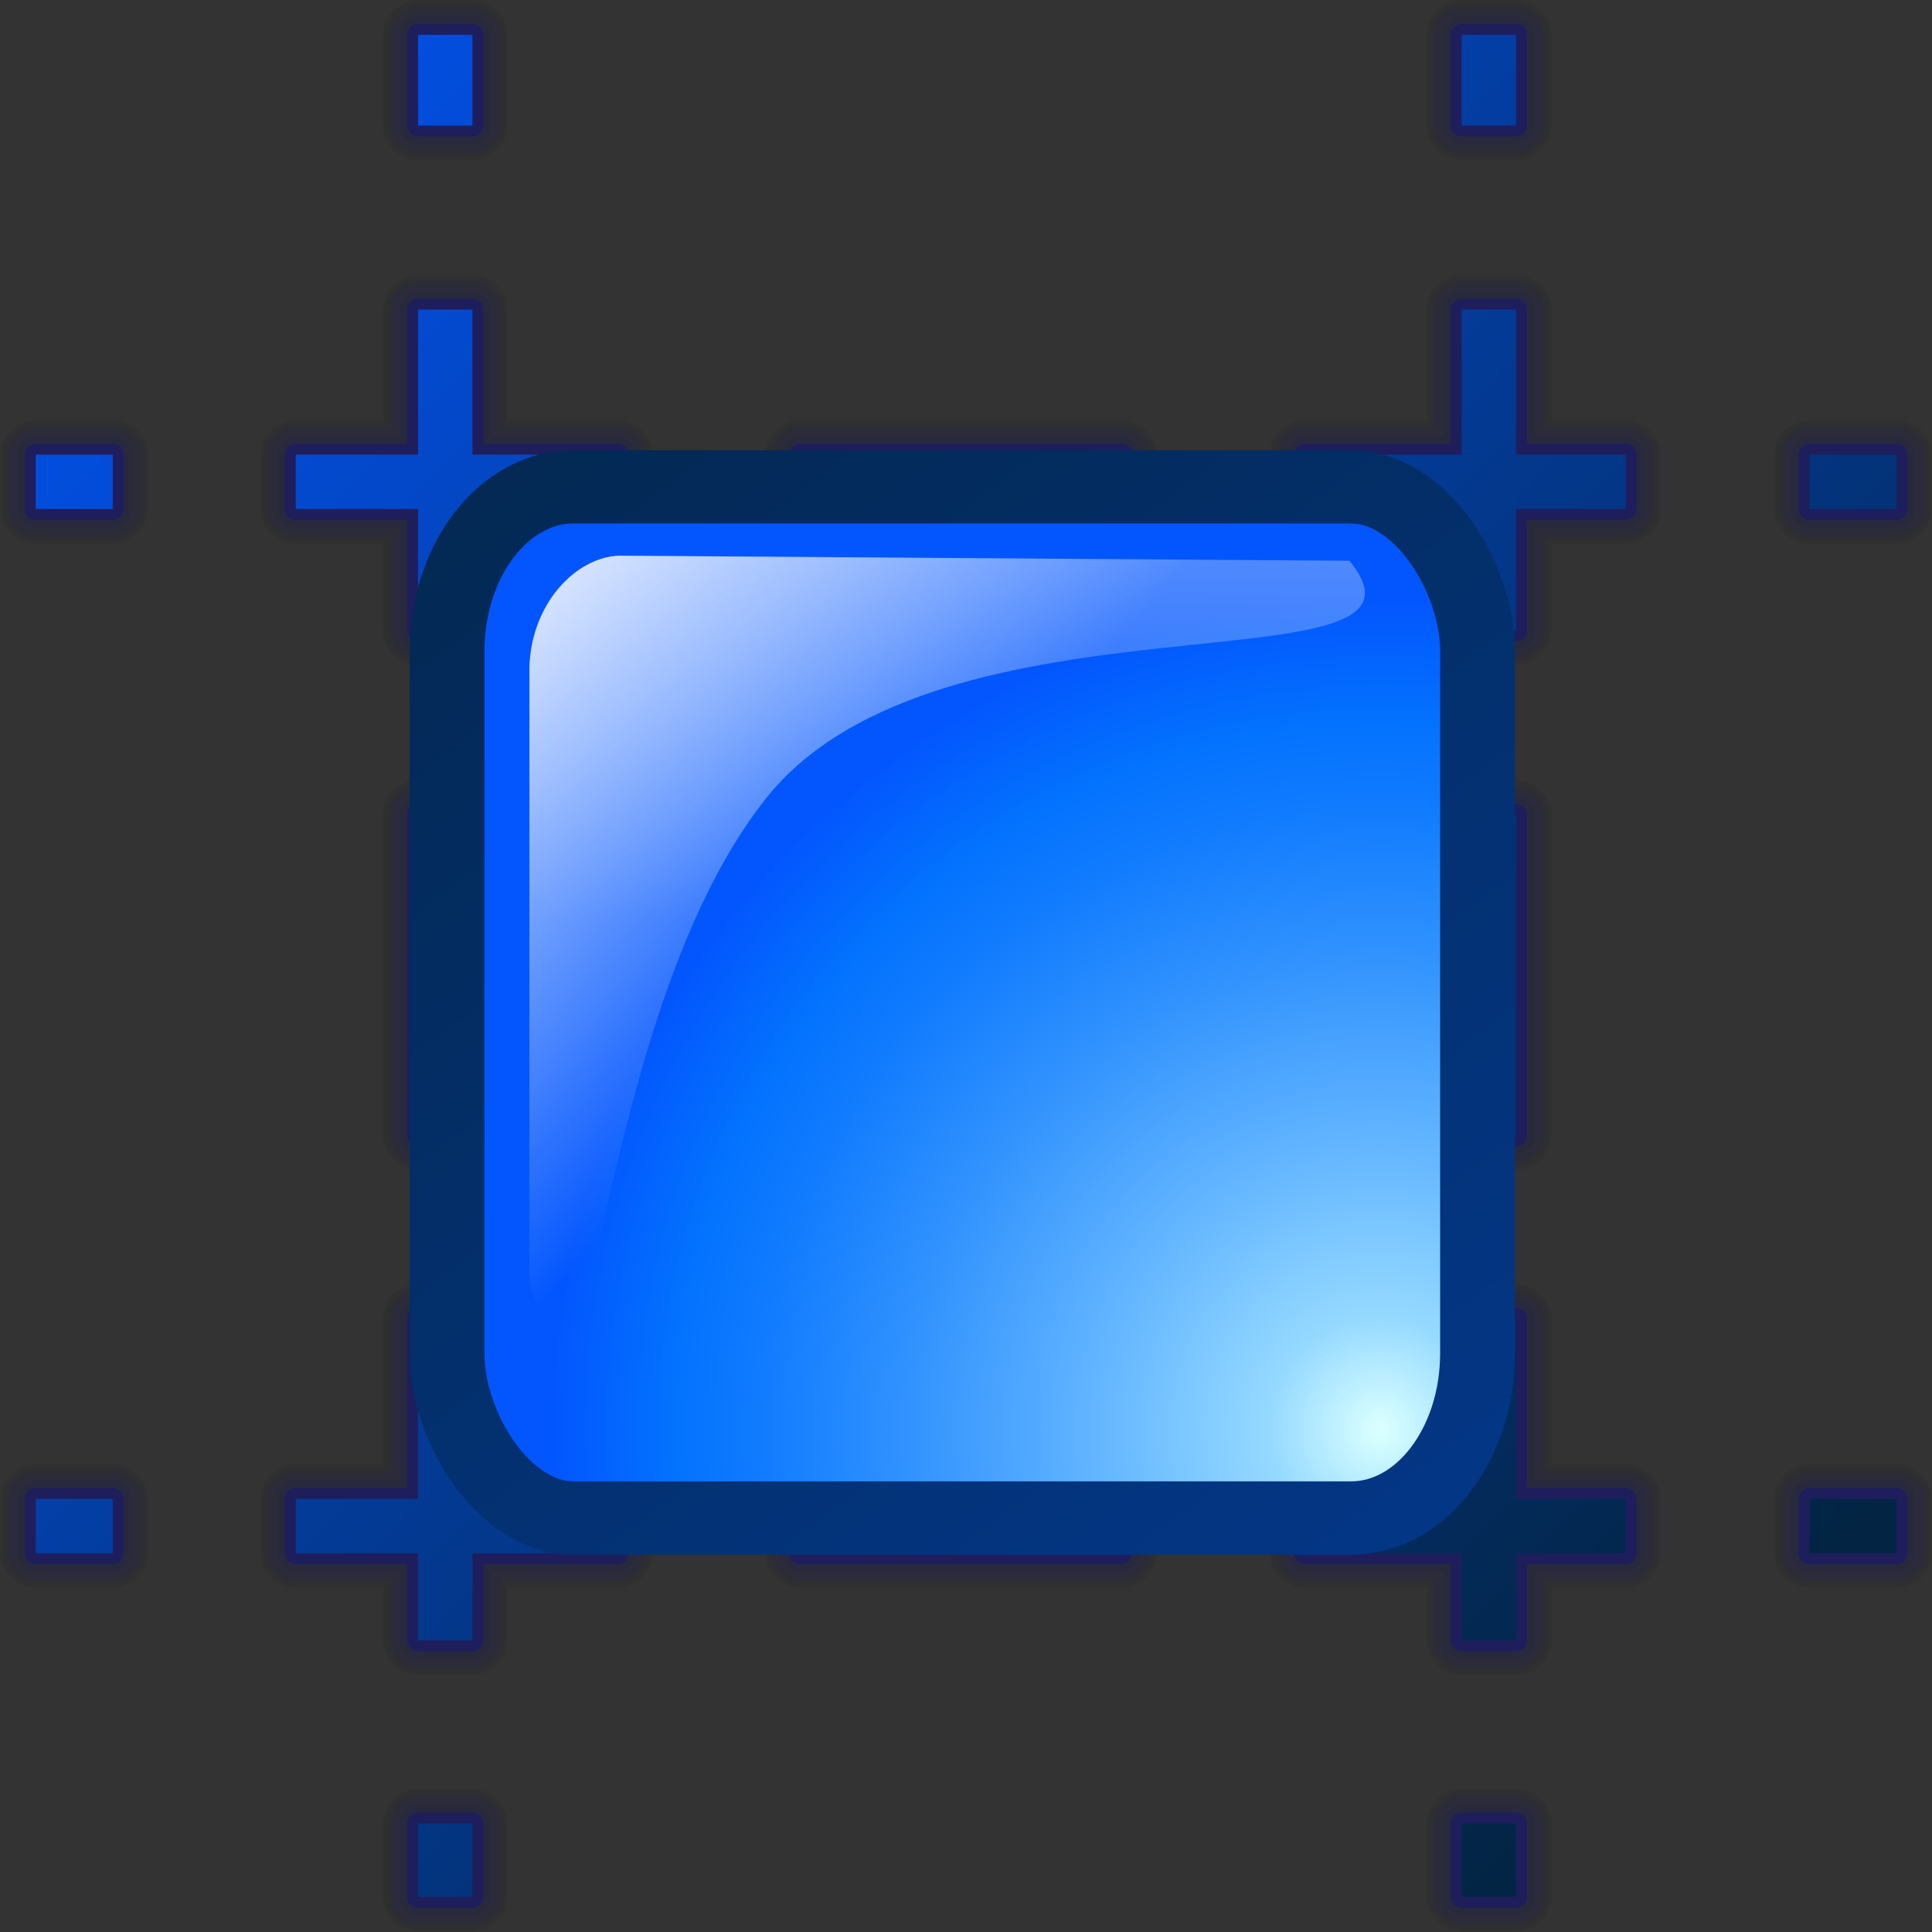 <?xml version="1.0" encoding="UTF-8" standalone="no"?>
<!-- Created with Inkscape (http://www.inkscape.org/) -->
<svg
   xmlns:dc="http://purl.org/dc/elements/1.1/"
   xmlns:cc="http://web.resource.org/cc/"
   xmlns:rdf="http://www.w3.org/1999/02/22-rdf-syntax-ns#"
   xmlns:svg="http://www.w3.org/2000/svg"
   xmlns="http://www.w3.org/2000/svg"
   xmlns:xlink="http://www.w3.org/1999/xlink"
   xmlns:sodipodi="http://inkscape.sourceforge.net/DTD/sodipodi-0.dtd"
   xmlns:inkscape="http://www.inkscape.org/namespaces/inkscape"
   inkscape:export-ydpi="45.000000"
   inkscape:export-xdpi="45.000000"
   inkscape:export-filename="/home/pinheiro/kdeplayground-artwork/oooicons/crystalsvg/field.png"
   sodipodi:docname="field.svg"
   sodipodi:docbase="/home/pinheiro/kdeplayground-artwork/oooicons/crystalsvg"
   inkscape:version="0.41"
   sodipodi:version="0.32"
   id="svg7576"
   height="64px"
   width="64px">
  <rect width="100%" height="100%" fill="#333333" stroke="none"/>
  <defs
     id="defs3">
    <linearGradient
       y2="31.414"
       x2="30.655"
       y1="-15.15"
       x1="31.265"
       gradientTransform="matrix(0.731,0,0,0.701,18.073,15.982)"
       gradientUnits="userSpaceOnUse"
       id="linearGradient5254"
       xlink:href="#light100to0"
       inkscape:collect="always" />
    <linearGradient
       id="light100to0">
      <stop
         id="stop2764"
         offset="0"
         style="stop-color:#ffffff;stop-opacity:1;" />
      <stop
         id="stop2765"
         offset="1"
         style="stop-color:#ffffff;stop-opacity:0;" />
    </linearGradient>
    <linearGradient
       y2="30.904"
       x2="26.316"
       y1="16.847"
       x1="9.128"
       gradientTransform="matrix(0.731,0,0,0.701,18.073,15.982)"
       gradientUnits="userSpaceOnUse"
       id="linearGradient5256"
       xlink:href="#light100to0"
       inkscape:collect="always" />
    <linearGradient
       gradientTransform="matrix(0.763,0,0,0.78,15.143,14.095)"
       y2="4.109"
       x2="2.021"
       y1="149.819"
       x1="109.549"
       gradientUnits="userSpaceOnUse"
       id="linearGradient5260"
       xlink:href="#bluedarktoblackblue"
       inkscape:collect="always" />
    <radialGradient
       gradientUnits="userSpaceOnUse"
       id="bluelignonlinblu"
       fy="112.961"
       fx="38.797"
       r="67.359"
       cy="112.961"
       cx="38.797">
      <stop
         id="stop84"
         offset="0.006"
         style="stop-color:#d9ffff;stop-opacity:1;" />
      <stop
         id="stop86"
         offset="0.135"
         style="stop-color:#95d9ff;stop-opacity:1;" />
      <stop
         id="stop88"
         offset="0.32"
         style="stop-color:#68b9ff;stop-opacity:1;" />
      <stop
         id="stop90"
         offset="0.568"
         style="stop-color:#3293fe;stop-opacity:1;" />
      <stop
         id="stop92"
         offset="0.753"
         style="stop-color:#107bfe;stop-opacity:1;" />
      <stop
         id="stop94"
         offset="0.854"
         style="stop-color:#0372fe;stop-opacity:1;" />
      <stop
         id="stop96"
         offset="1"
         style="stop-color:#0356fe;stop-opacity:1;" />
    </radialGradient>
    <radialGradient
       gradientTransform="matrix(0.763,0,0,0.78,15.143,14.095)"
       r="28.625"
       fy="47.945"
       fx="46.213"
       cy="47.945"
       cx="46.213"
       gradientUnits="userSpaceOnUse"
       id="radialGradient5258"
       xlink:href="#bluelignonlinblu"
       inkscape:collect="always" />
    <radialGradient
       gradientUnits="userSpaceOnUse"
       id="bluedarktoblackblue"
       fy="112.961"
       fx="38.797"
       r="67.359"
       cy="112.961"
       cx="38.797">
      <stop
         id="stop2959"
         offset="0"
         style="stop-color:#0356fe;stop-opacity:1;" />
      <stop
         id="stop2960"
         offset="1"
         style="stop-color:#032442;stop-opacity:1;" />
    </radialGradient>
    <linearGradient
       gradientTransform="matrix(0.763,0,0,0.78,15.143,14.095)"
       y2="58.546"
       x2="56.594"
       y1="-1.128"
       x1="-5.619"
       gradientUnits="userSpaceOnUse"
       id="linearGradient5262"
       xlink:href="#bluedarktoblackblue"
       inkscape:collect="always" />
  </defs>
  <sodipodi:namedview
     inkscape:window-y="391"
     inkscape:window-x="0"
     inkscape:window-height="536"
     inkscape:window-width="640"
     inkscape:grid-bbox="true"
     inkscape:document-units="px"
     showgrid="true"
     inkscape:current-layer="layer1"
     inkscape:cy="32.342363"
     inkscape:cx="32.000000"
     inkscape:zoom="5.5000000"
     inkscape:pageshadow="2"
     inkscape:pageopacity="0.0"
     borderopacity="1.0"
     bordercolor="#666666"
     pagecolor="#ffffff"
     id="base" />
  <g
     inkscape:groupmode="layer"
     inkscape:label="Layer 1"
     id="layer1">
    <g
       transform="matrix(1.258,0,0,1.232,-17.686,-16.088)"
       id="g7586">
      <path
         id="path6790"
         d="M 25.067,13.997 L 25.067,16.435 L 26.499,16.435 L 26.499,13.997 L 25.067,13.997 z M 52.549,13.997 L 52.549,16.435 L 53.981,16.435 L 53.981,13.997 L 52.549,13.997 z M 25.067,21.383 L 25.067,25.283 L 21.847,25.283 L 21.847,26.745 L 25.067,26.745 L 25.067,30.011 L 26.499,30.011 L 26.499,26.745 L 30.315,26.745 L 30.315,25.283 L 26.499,25.283 L 26.499,21.383 L 25.067,21.383 z M 52.549,21.383 L 52.549,25.283 L 48.422,25.283 L 48.422,26.745 L 52.549,26.745 L 52.549,30.011 L 53.981,30.011 L 53.981,26.745 L 56.867,26.745 L 56.867,25.283 L 53.981,25.283 L 53.981,21.383 L 52.549,21.383 z M 15,25.283 L 15,26.745 L 17.028,26.745 L 17.028,25.283 L 15,25.283 z M 35.134,25.283 L 35.134,26.745 L 43.579,26.745 L 43.579,25.283 L 35.134,25.283 z M 61.71,25.283 L 61.71,26.745 L 64,26.745 L 64,25.283 L 61.71,25.283 z M 25.067,34.959 L 25.067,43.588 L 26.499,43.588 L 26.499,34.959 L 25.067,34.959 z M 52.549,34.959 L 52.549,43.588 L 53.981,43.588 L 53.981,34.959 L 52.549,34.959 z M 25.067,48.512 L 25.067,53.362 L 21.847,53.362 L 21.847,54.825 L 25.067,54.825 L 25.067,57.165 L 26.499,57.165 L 26.499,54.825 L 30.315,54.825 L 30.315,53.362 L 26.499,53.362 L 26.499,48.512 L 25.067,48.512 z M 52.549,48.512 L 52.549,53.362 L 48.422,53.362 L 48.422,54.825 L 52.549,54.825 L 52.549,57.165 L 53.981,57.165 L 53.981,54.825 L 56.867,54.825 L 56.867,53.362 L 53.981,53.362 L 53.981,48.512 L 52.549,48.512 z M 15,53.362 L 15,54.825 L 17.028,54.825 L 17.028,53.362 L 15,53.362 z M 35.134,53.362 L 35.134,54.825 L 43.579,54.825 L 43.579,53.362 L 35.134,53.362 z M 61.71,53.362 L 61.71,54.825 L 64,54.825 L 64,53.362 L 61.71,53.362 z M 25.067,62.088 L 25.067,64.062 L 26.499,64.062 L 26.499,62.088 L 25.067,62.088 z M 52.549,62.088 L 52.549,64.062 L 53.981,64.062 L 53.981,62.088 L 52.549,62.088 z "
         style="fill:none;fill-opacity:1;fill-rule:evenodd;stroke:#0000b9;stroke-width:0.58;stroke-linecap:butt;stroke-linejoin:round;stroke-miterlimit:4;stroke-opacity:0.29" />
      <path
         id="path6788"
         d="M 25.067,13.997 L 25.067,16.435 L 26.499,16.435 L 26.499,13.997 L 25.067,13.997 z M 52.549,13.997 L 52.549,16.435 L 53.981,16.435 L 53.981,13.997 L 52.549,13.997 z M 25.067,21.383 L 25.067,25.283 L 21.847,25.283 L 21.847,26.745 L 25.067,26.745 L 25.067,30.011 L 26.499,30.011 L 26.499,26.745 L 30.315,26.745 L 30.315,25.283 L 26.499,25.283 L 26.499,21.383 L 25.067,21.383 z M 52.549,21.383 L 52.549,25.283 L 48.422,25.283 L 48.422,26.745 L 52.549,26.745 L 52.549,30.011 L 53.981,30.011 L 53.981,26.745 L 56.867,26.745 L 56.867,25.283 L 53.981,25.283 L 53.981,21.383 L 52.549,21.383 z M 15,25.283 L 15,26.745 L 17.028,26.745 L 17.028,25.283 L 15,25.283 z M 35.134,25.283 L 35.134,26.745 L 43.579,26.745 L 43.579,25.283 L 35.134,25.283 z M 61.71,25.283 L 61.71,26.745 L 64,26.745 L 64,25.283 L 61.71,25.283 z M 25.067,34.959 L 25.067,43.588 L 26.499,43.588 L 26.499,34.959 L 25.067,34.959 z M 52.549,34.959 L 52.549,43.588 L 53.981,43.588 L 53.981,34.959 L 52.549,34.959 z M 25.067,48.512 L 25.067,53.362 L 21.847,53.362 L 21.847,54.825 L 25.067,54.825 L 25.067,57.165 L 26.499,57.165 L 26.499,54.825 L 30.315,54.825 L 30.315,53.362 L 26.499,53.362 L 26.499,48.512 L 25.067,48.512 z M 52.549,48.512 L 52.549,53.362 L 48.422,53.362 L 48.422,54.825 L 52.549,54.825 L 52.549,57.165 L 53.981,57.165 L 53.981,54.825 L 56.867,54.825 L 56.867,53.362 L 53.981,53.362 L 53.981,48.512 L 52.549,48.512 z M 15,53.362 L 15,54.825 L 17.028,54.825 L 17.028,53.362 L 15,53.362 z M 35.134,53.362 L 35.134,54.825 L 43.579,54.825 L 43.579,53.362 L 35.134,53.362 z M 61.71,53.362 L 61.71,54.825 L 64,54.825 L 64,53.362 L 61.71,53.362 z M 25.067,62.088 L 25.067,64.062 L 26.499,64.062 L 26.499,62.088 L 25.067,62.088 z M 52.549,62.088 L 52.549,64.062 L 53.981,64.062 L 53.981,62.088 L 52.549,62.088 z "
         style="fill:none;fill-opacity:1;fill-rule:evenodd;stroke:#0000b9;stroke-width:0.98;stroke-linecap:butt;stroke-linejoin:round;stroke-miterlimit:4;stroke-opacity:0.045" />
      <path
         id="path6786"
         d="M 25.067,13.997 L 25.067,16.435 L 26.499,16.435 L 26.499,13.997 L 25.067,13.997 z M 52.549,13.997 L 52.549,16.435 L 53.981,16.435 L 53.981,13.997 L 52.549,13.997 z M 25.067,21.383 L 25.067,25.283 L 21.847,25.283 L 21.847,26.745 L 25.067,26.745 L 25.067,30.011 L 26.499,30.011 L 26.499,26.745 L 30.315,26.745 L 30.315,25.283 L 26.499,25.283 L 26.499,21.383 L 25.067,21.383 z M 52.549,21.383 L 52.549,25.283 L 48.422,25.283 L 48.422,26.745 L 52.549,26.745 L 52.549,30.011 L 53.981,30.011 L 53.981,26.745 L 56.867,26.745 L 56.867,25.283 L 53.981,25.283 L 53.981,21.383 L 52.549,21.383 z M 15,25.283 L 15,26.745 L 17.028,26.745 L 17.028,25.283 L 15,25.283 z M 35.134,25.283 L 35.134,26.745 L 43.579,26.745 L 43.579,25.283 L 35.134,25.283 z M 61.71,25.283 L 61.71,26.745 L 64,26.745 L 64,25.283 L 61.71,25.283 z M 25.067,34.959 L 25.067,43.588 L 26.499,43.588 L 26.499,34.959 L 25.067,34.959 z M 52.549,34.959 L 52.549,43.588 L 53.981,43.588 L 53.981,34.959 L 52.549,34.959 z M 25.067,48.512 L 25.067,53.362 L 21.847,53.362 L 21.847,54.825 L 25.067,54.825 L 25.067,57.165 L 26.499,57.165 L 26.499,54.825 L 30.315,54.825 L 30.315,53.362 L 26.499,53.362 L 26.499,48.512 L 25.067,48.512 z M 52.549,48.512 L 52.549,53.362 L 48.422,53.362 L 48.422,54.825 L 52.549,54.825 L 52.549,57.165 L 53.981,57.165 L 53.981,54.825 L 56.867,54.825 L 56.867,53.362 L 53.981,53.362 L 53.981,48.512 L 52.549,48.512 z M 15,53.362 L 15,54.825 L 17.028,54.825 L 17.028,53.362 L 15,53.362 z M 35.134,53.362 L 35.134,54.825 L 43.579,54.825 L 43.579,53.362 L 35.134,53.362 z M 61.71,53.362 L 61.71,54.825 L 64,54.825 L 64,53.362 L 61.71,53.362 z M 25.067,62.088 L 25.067,64.062 L 26.499,64.062 L 26.499,62.088 L 25.067,62.088 z M 52.549,62.088 L 52.549,64.062 L 53.981,64.062 L 53.981,62.088 L 52.549,62.088 z "
         style="fill:none;fill-opacity:1;fill-rule:evenodd;stroke:#0000b9;stroke-width:1.38;stroke-linecap:butt;stroke-linejoin:round;stroke-miterlimit:4;stroke-opacity:0.045" />
      <path
         id="path6784"
         d="M 25.067,13.997 L 25.067,16.435 L 26.499,16.435 L 26.499,13.997 L 25.067,13.997 z M 52.549,13.997 L 52.549,16.435 L 53.981,16.435 L 53.981,13.997 L 52.549,13.997 z M 25.067,21.383 L 25.067,25.283 L 21.847,25.283 L 21.847,26.745 L 25.067,26.745 L 25.067,30.011 L 26.499,30.011 L 26.499,26.745 L 30.315,26.745 L 30.315,25.283 L 26.499,25.283 L 26.499,21.383 L 25.067,21.383 z M 52.549,21.383 L 52.549,25.283 L 48.422,25.283 L 48.422,26.745 L 52.549,26.745 L 52.549,30.011 L 53.981,30.011 L 53.981,26.745 L 56.867,26.745 L 56.867,25.283 L 53.981,25.283 L 53.981,21.383 L 52.549,21.383 z M 15,25.283 L 15,26.745 L 17.028,26.745 L 17.028,25.283 L 15,25.283 z M 35.134,25.283 L 35.134,26.745 L 43.579,26.745 L 43.579,25.283 L 35.134,25.283 z M 61.71,25.283 L 61.71,26.745 L 64,26.745 L 64,25.283 L 61.71,25.283 z M 25.067,34.959 L 25.067,43.588 L 26.499,43.588 L 26.499,34.959 L 25.067,34.959 z M 52.549,34.959 L 52.549,43.588 L 53.981,43.588 L 53.981,34.959 L 52.549,34.959 z M 25.067,48.512 L 25.067,53.362 L 21.847,53.362 L 21.847,54.825 L 25.067,54.825 L 25.067,57.165 L 26.499,57.165 L 26.499,54.825 L 30.315,54.825 L 30.315,53.362 L 26.499,53.362 L 26.499,48.512 L 25.067,48.512 z M 52.549,48.512 L 52.549,53.362 L 48.422,53.362 L 48.422,54.825 L 52.549,54.825 L 52.549,57.165 L 53.981,57.165 L 53.981,54.825 L 56.867,54.825 L 56.867,53.362 L 53.981,53.362 L 53.981,48.512 L 52.549,48.512 z M 15,53.362 L 15,54.825 L 17.028,54.825 L 17.028,53.362 L 15,53.362 z M 35.134,53.362 L 35.134,54.825 L 43.579,54.825 L 43.579,53.362 L 35.134,53.362 z M 61.71,53.362 L 61.71,54.825 L 64,54.825 L 64,53.362 L 61.71,53.362 z M 25.067,62.088 L 25.067,64.062 L 26.499,64.062 L 26.499,62.088 L 25.067,62.088 z M 52.549,62.088 L 52.549,64.062 L 53.981,64.062 L 53.981,62.088 L 52.549,62.088 z "
         style="fill:none;fill-opacity:1;fill-rule:evenodd;stroke:#0000b9;stroke-width:1.58;stroke-linecap:butt;stroke-linejoin:round;stroke-miterlimit:4;stroke-opacity:0.045" />
      <path
         id="path6782"
         d="M 25.067,13.997 L 25.067,16.435 L 26.499,16.435 L 26.499,13.997 L 25.067,13.997 z M 52.549,13.997 L 52.549,16.435 L 53.981,16.435 L 53.981,13.997 L 52.549,13.997 z M 25.067,21.383 L 25.067,25.283 L 21.847,25.283 L 21.847,26.745 L 25.067,26.745 L 25.067,30.011 L 26.499,30.011 L 26.499,26.745 L 30.315,26.745 L 30.315,25.283 L 26.499,25.283 L 26.499,21.383 L 25.067,21.383 z M 52.549,21.383 L 52.549,25.283 L 48.422,25.283 L 48.422,26.745 L 52.549,26.745 L 52.549,30.011 L 53.981,30.011 L 53.981,26.745 L 56.867,26.745 L 56.867,25.283 L 53.981,25.283 L 53.981,21.383 L 52.549,21.383 z M 15,25.283 L 15,26.745 L 17.028,26.745 L 17.028,25.283 L 15,25.283 z M 35.134,25.283 L 35.134,26.745 L 43.579,26.745 L 43.579,25.283 L 35.134,25.283 z M 61.71,25.283 L 61.71,26.745 L 64,26.745 L 64,25.283 L 61.71,25.283 z M 25.067,34.959 L 25.067,43.588 L 26.499,43.588 L 26.499,34.959 L 25.067,34.959 z M 52.549,34.959 L 52.549,43.588 L 53.981,43.588 L 53.981,34.959 L 52.549,34.959 z M 25.067,48.512 L 25.067,53.362 L 21.847,53.362 L 21.847,54.825 L 25.067,54.825 L 25.067,57.165 L 26.499,57.165 L 26.499,54.825 L 30.315,54.825 L 30.315,53.362 L 26.499,53.362 L 26.499,48.512 L 25.067,48.512 z M 52.549,48.512 L 52.549,53.362 L 48.422,53.362 L 48.422,54.825 L 52.549,54.825 L 52.549,57.165 L 53.981,57.165 L 53.981,54.825 L 56.867,54.825 L 56.867,53.362 L 53.981,53.362 L 53.981,48.512 L 52.549,48.512 z M 15,53.362 L 15,54.825 L 17.028,54.825 L 17.028,53.362 L 15,53.362 z M 35.134,53.362 L 35.134,54.825 L 43.579,54.825 L 43.579,53.362 L 35.134,53.362 z M 61.71,53.362 L 61.71,54.825 L 64,54.825 L 64,53.362 L 61.71,53.362 z M 25.067,62.088 L 25.067,64.062 L 26.499,64.062 L 26.499,62.088 L 25.067,62.088 z M 52.549,62.088 L 52.549,64.062 L 53.981,64.062 L 53.981,62.088 L 52.549,62.088 z "
         style="fill:none;fill-opacity:1;fill-rule:evenodd;stroke:#000000;stroke-width:1.78;stroke-linecap:butt;stroke-linejoin:round;stroke-miterlimit:4;stroke-opacity:0.045" />
      <path
         id="path6022"
         d="M 25.067,13.997 L 25.067,16.435 L 26.499,16.435 L 26.499,13.997 L 25.067,13.997 z M 52.549,13.997 L 52.549,16.435 L 53.981,16.435 L 53.981,13.997 L 52.549,13.997 z M 25.067,21.383 L 25.067,25.283 L 21.847,25.283 L 21.847,26.745 L 25.067,26.745 L 25.067,30.011 L 26.499,30.011 L 26.499,26.745 L 30.315,26.745 L 30.315,25.283 L 26.499,25.283 L 26.499,21.383 L 25.067,21.383 z M 52.549,21.383 L 52.549,25.283 L 48.422,25.283 L 48.422,26.745 L 52.549,26.745 L 52.549,30.011 L 53.981,30.011 L 53.981,26.745 L 56.867,26.745 L 56.867,25.283 L 53.981,25.283 L 53.981,21.383 L 52.549,21.383 z M 15,25.283 L 15,26.745 L 17.028,26.745 L 17.028,25.283 L 15,25.283 z M 35.134,25.283 L 35.134,26.745 L 43.579,26.745 L 43.579,25.283 L 35.134,25.283 z M 61.71,25.283 L 61.71,26.745 L 64,26.745 L 64,25.283 L 61.71,25.283 z M 25.067,34.959 L 25.067,43.588 L 26.499,43.588 L 26.499,34.959 L 25.067,34.959 z M 52.549,34.959 L 52.549,43.588 L 53.981,43.588 L 53.981,34.959 L 52.549,34.959 z M 25.067,48.512 L 25.067,53.362 L 21.847,53.362 L 21.847,54.825 L 25.067,54.825 L 25.067,57.165 L 26.499,57.165 L 26.499,54.825 L 30.315,54.825 L 30.315,53.362 L 26.499,53.362 L 26.499,48.512 L 25.067,48.512 z M 52.549,48.512 L 52.549,53.362 L 48.422,53.362 L 48.422,54.825 L 52.549,54.825 L 52.549,57.165 L 53.981,57.165 L 53.981,54.825 L 56.867,54.825 L 56.867,53.362 L 53.981,53.362 L 53.981,48.512 L 52.549,48.512 z M 15,53.362 L 15,54.825 L 17.028,54.825 L 17.028,53.362 L 15,53.362 z M 35.134,53.362 L 35.134,54.825 L 43.579,54.825 L 43.579,53.362 L 35.134,53.362 z M 61.71,53.362 L 61.71,54.825 L 64,54.825 L 64,53.362 L 61.71,53.362 z M 25.067,62.088 L 25.067,64.062 L 26.499,64.062 L 26.499,62.088 L 25.067,62.088 z M 52.549,62.088 L 52.549,64.062 L 53.981,64.062 L 53.981,62.088 L 52.549,62.088 z "
         style="fill:none;fill-opacity:1;fill-rule:evenodd;stroke:#000000;stroke-width:1.88;stroke-linecap:butt;stroke-linejoin:round;stroke-miterlimit:4;stroke-opacity:0.045" />
      <path
         id="path1498"
         d="M 25.067,13.997 L 25.067,16.435 L 26.499,16.435 L 26.499,13.997 L 25.067,13.997 z M 52.549,13.997 L 52.549,16.435 L 53.981,16.435 L 53.981,13.997 L 52.549,13.997 z M 25.067,21.383 L 25.067,25.283 L 21.847,25.283 L 21.847,26.745 L 25.067,26.745 L 25.067,30.011 L 26.499,30.011 L 26.499,26.745 L 30.315,26.745 L 30.315,25.283 L 26.499,25.283 L 26.499,21.383 L 25.067,21.383 z M 52.549,21.383 L 52.549,25.283 L 48.422,25.283 L 48.422,26.745 L 52.549,26.745 L 52.549,30.011 L 53.981,30.011 L 53.981,26.745 L 56.867,26.745 L 56.867,25.283 L 53.981,25.283 L 53.981,21.383 L 52.549,21.383 z M 15,25.283 L 15,26.745 L 17.028,26.745 L 17.028,25.283 L 15,25.283 z M 35.134,25.283 L 35.134,26.745 L 43.579,26.745 L 43.579,25.283 L 35.134,25.283 z M 61.71,25.283 L 61.71,26.745 L 64,26.745 L 64,25.283 L 61.71,25.283 z M 25.067,34.959 L 25.067,43.588 L 26.499,43.588 L 26.499,34.959 L 25.067,34.959 z M 52.549,34.959 L 52.549,43.588 L 53.981,43.588 L 53.981,34.959 L 52.549,34.959 z M 25.067,48.512 L 25.067,53.362 L 21.847,53.362 L 21.847,54.825 L 25.067,54.825 L 25.067,57.165 L 26.499,57.165 L 26.499,54.825 L 30.315,54.825 L 30.315,53.362 L 26.499,53.362 L 26.499,48.512 L 25.067,48.512 z M 52.549,48.512 L 52.549,53.362 L 48.422,53.362 L 48.422,54.825 L 52.549,54.825 L 52.549,57.165 L 53.981,57.165 L 53.981,54.825 L 56.867,54.825 L 56.867,53.362 L 53.981,53.362 L 53.981,48.512 L 52.549,48.512 z M 15,53.362 L 15,54.825 L 17.028,54.825 L 17.028,53.362 L 15,53.362 z M 35.134,53.362 L 35.134,54.825 L 43.579,54.825 L 43.579,53.362 L 35.134,53.362 z M 61.71,53.362 L 61.71,54.825 L 64,54.825 L 64,53.362 L 61.71,53.362 z M 25.067,62.088 L 25.067,64.062 L 26.499,64.062 L 26.499,62.088 L 25.067,62.088 z M 52.549,62.088 L 52.549,64.062 L 53.981,64.062 L 53.981,62.088 L 52.549,62.088 z "
         style="fill:url(#linearGradient5262);fill-opacity:1;fill-rule:evenodd;stroke:none;stroke-width:1.883px;stroke-linecap:butt;stroke-linejoin:miter;stroke-opacity:1" />
      <rect
         ry="4.427"
         rx="3.325"
         y="26.149"
         x="25.831"
         height="27.725"
         width="27.135"
         id="rect2870"
         style="fill:url(#radialGradient5258);fill-opacity:1;stroke:url(#linearGradient5260);stroke-width:1.97;stroke-linejoin:round;stroke-miterlimit:4;stroke-opacity:1" />
      <path
         id="path3652"
         d="M 49.592,28.137 L 30.358,28 C 29.2,28.046 28.041,29.32 28,31.005 L 28,47.53 C 29.82,53.311 29.561,40.587 34.205,34.555 C 38.796,28.592 52.529,31.778 49.592,28.137 z "
         style="fill:url(#linearGradient5256);fill-opacity:1;fill-rule:evenodd;stroke:none;stroke-width:1px;stroke-linecap:butt;stroke-linejoin:miter;stroke-opacity:1" />
      <path
         id="path4420"
         d="M 49.592,28.137 L 30.358,28 C 29.2,28.046 28.041,29.32 28,31.005 L 28,47.53 C 29.82,53.311 29.561,40.587 34.205,34.555 C 38.796,28.592 52.529,31.778 49.592,28.137 z "
         style="fill:url(#linearGradient5254);fill-opacity:1;fill-rule:evenodd;stroke:none;stroke-width:1px;stroke-linecap:butt;stroke-linejoin:miter;stroke-opacity:1" />
    </g>
  </g>
</svg>

